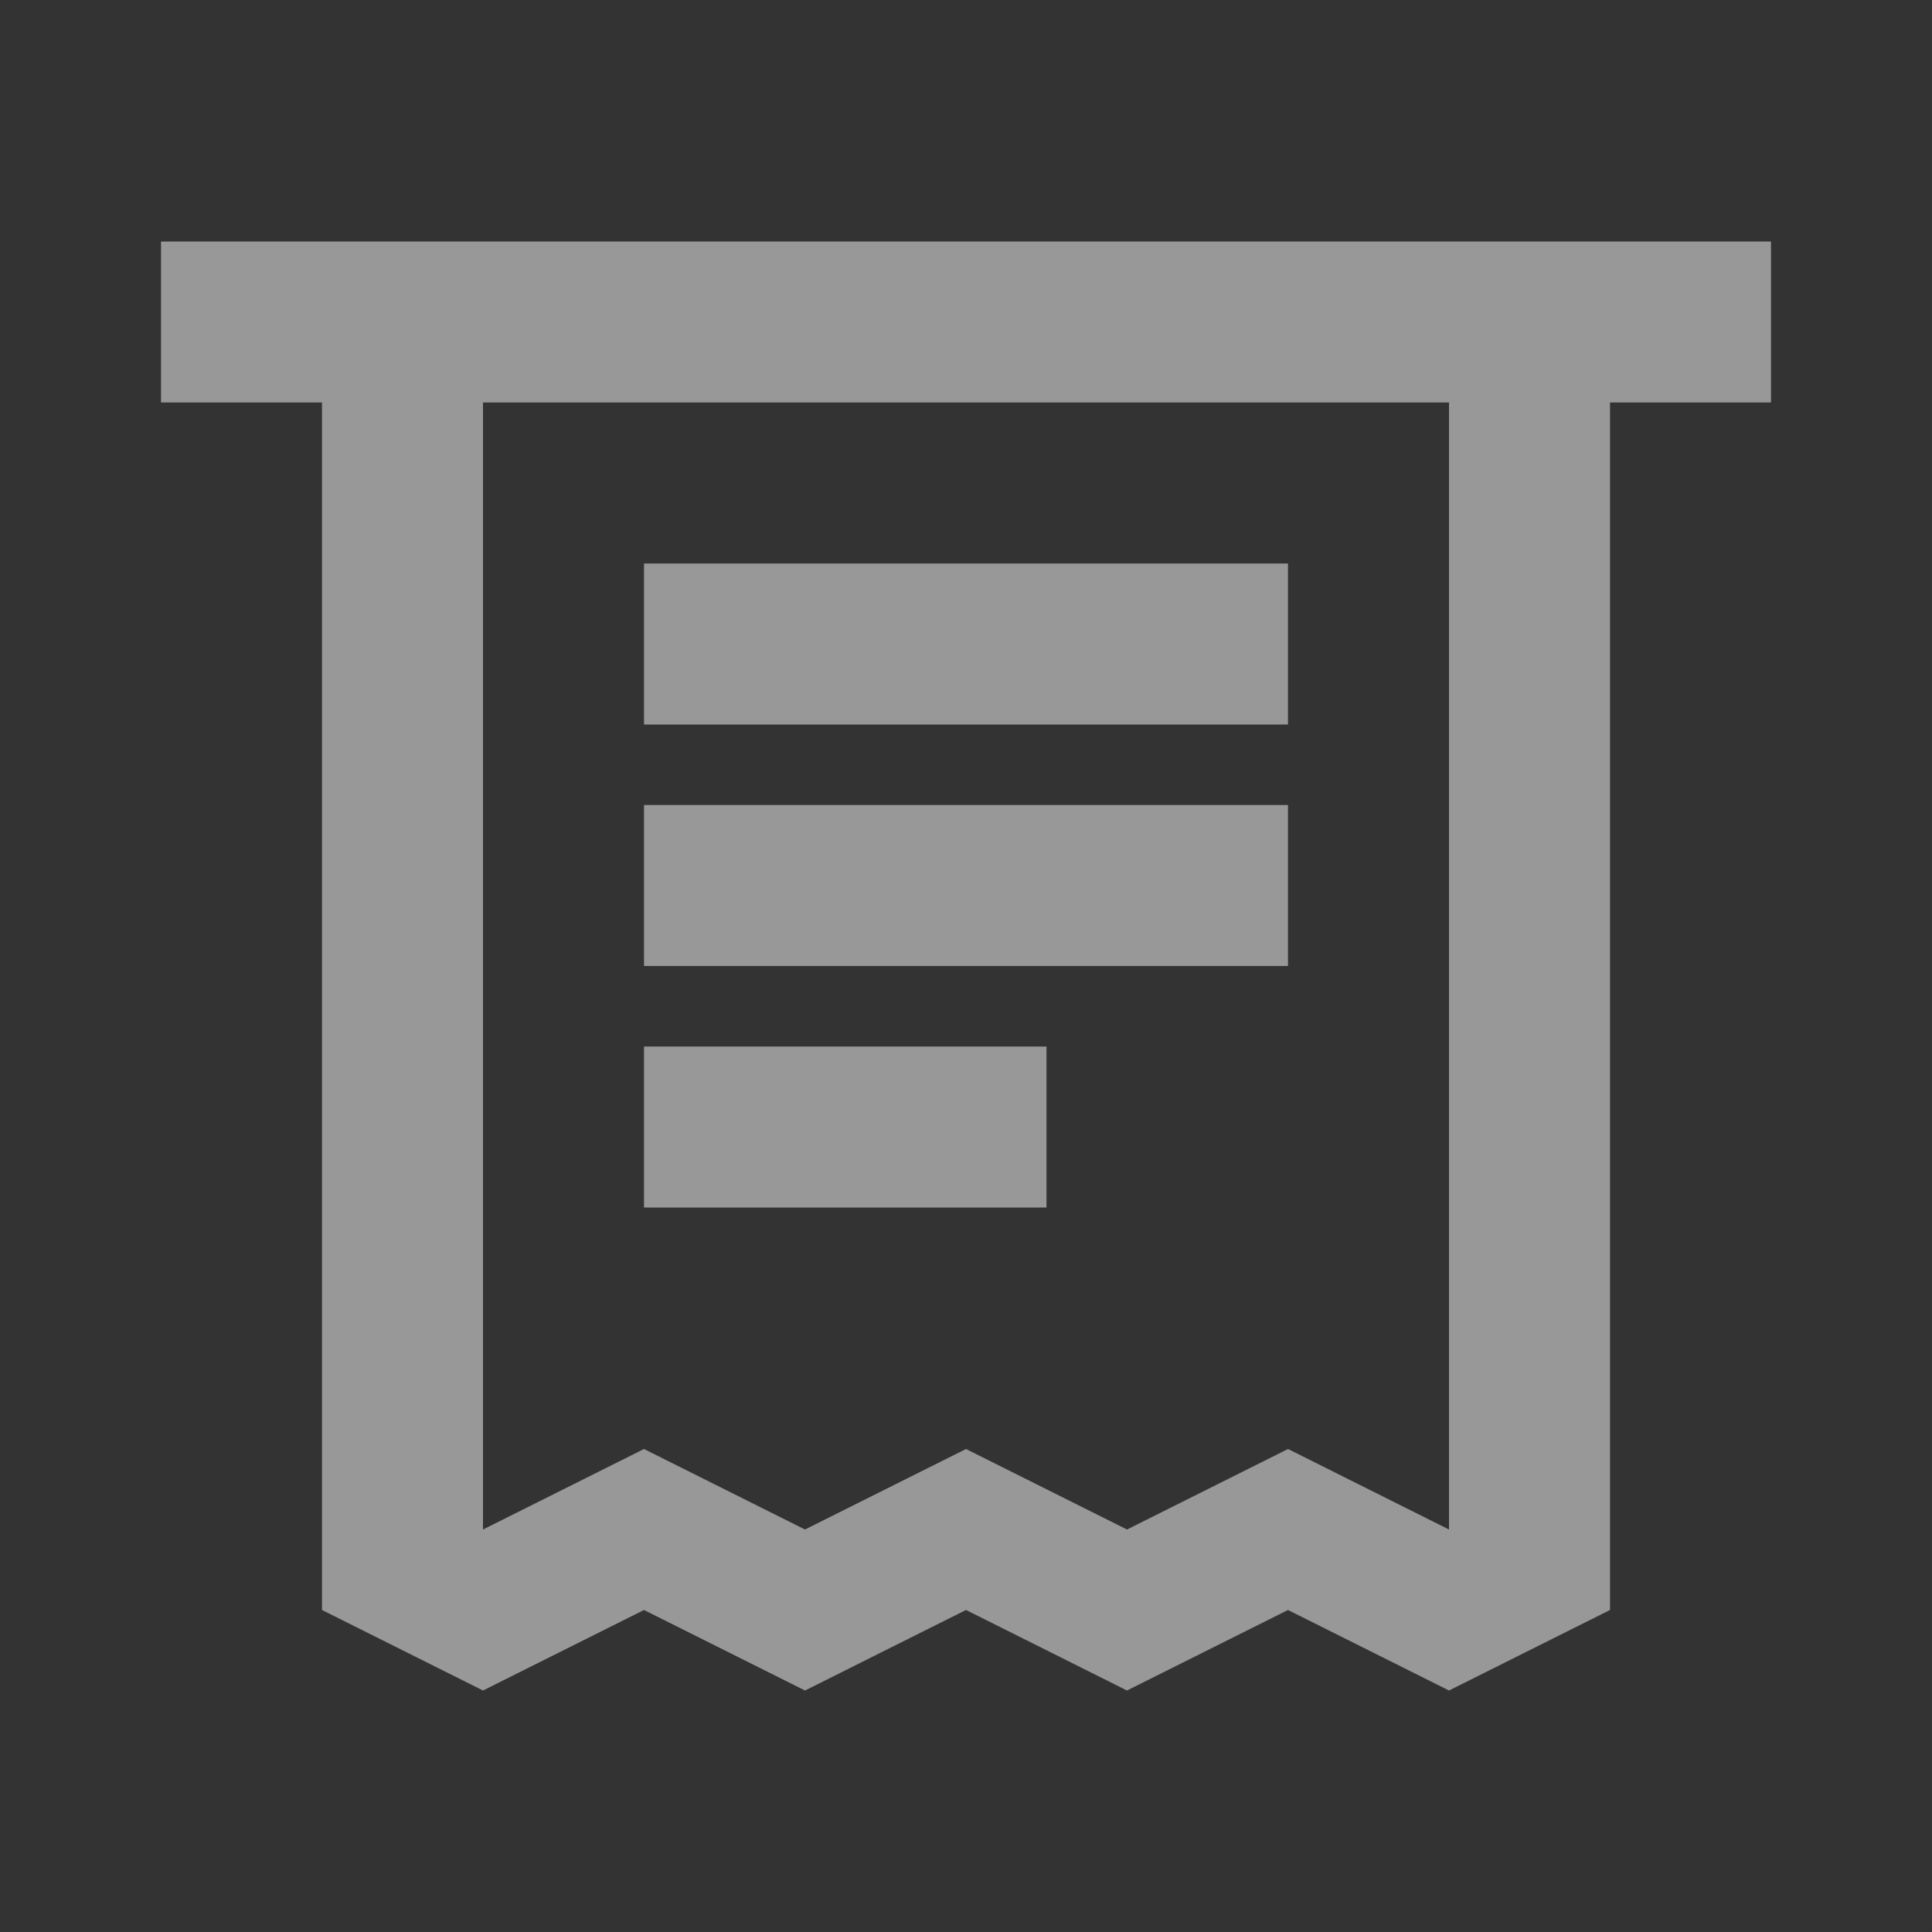 <svg width="24" height="24" viewBox="0 0 24 24" fill="none" xmlns="http://www.w3.org/2000/svg">
<rect x="0" y="0" width="24" height="24" fill="#333333" stroke="none"/>
<g id="recipt-ic">
<path id="Transparent BG" d="M0.005 0.005H23.995V23.995H0.005V0.005Z" stroke="white" stroke-opacity="0.01" stroke-width="0.01"/>
<path id="Shape" fill-rule="evenodd" clip-rule="evenodd" d="M18 5H6V19L8 18L10 19L12 18L14 19L16 18L18 19V5ZM20 5V20L18 21L16 20L14 21L12 20L10 21L8 20L6 21L4 20V5H2V3H22V5H20ZM8 7H16V9H8V7ZM8 10H16V12H8V10ZM8 13H13V15H8V13Z" fill="#989898"/>
</g>
</svg>
